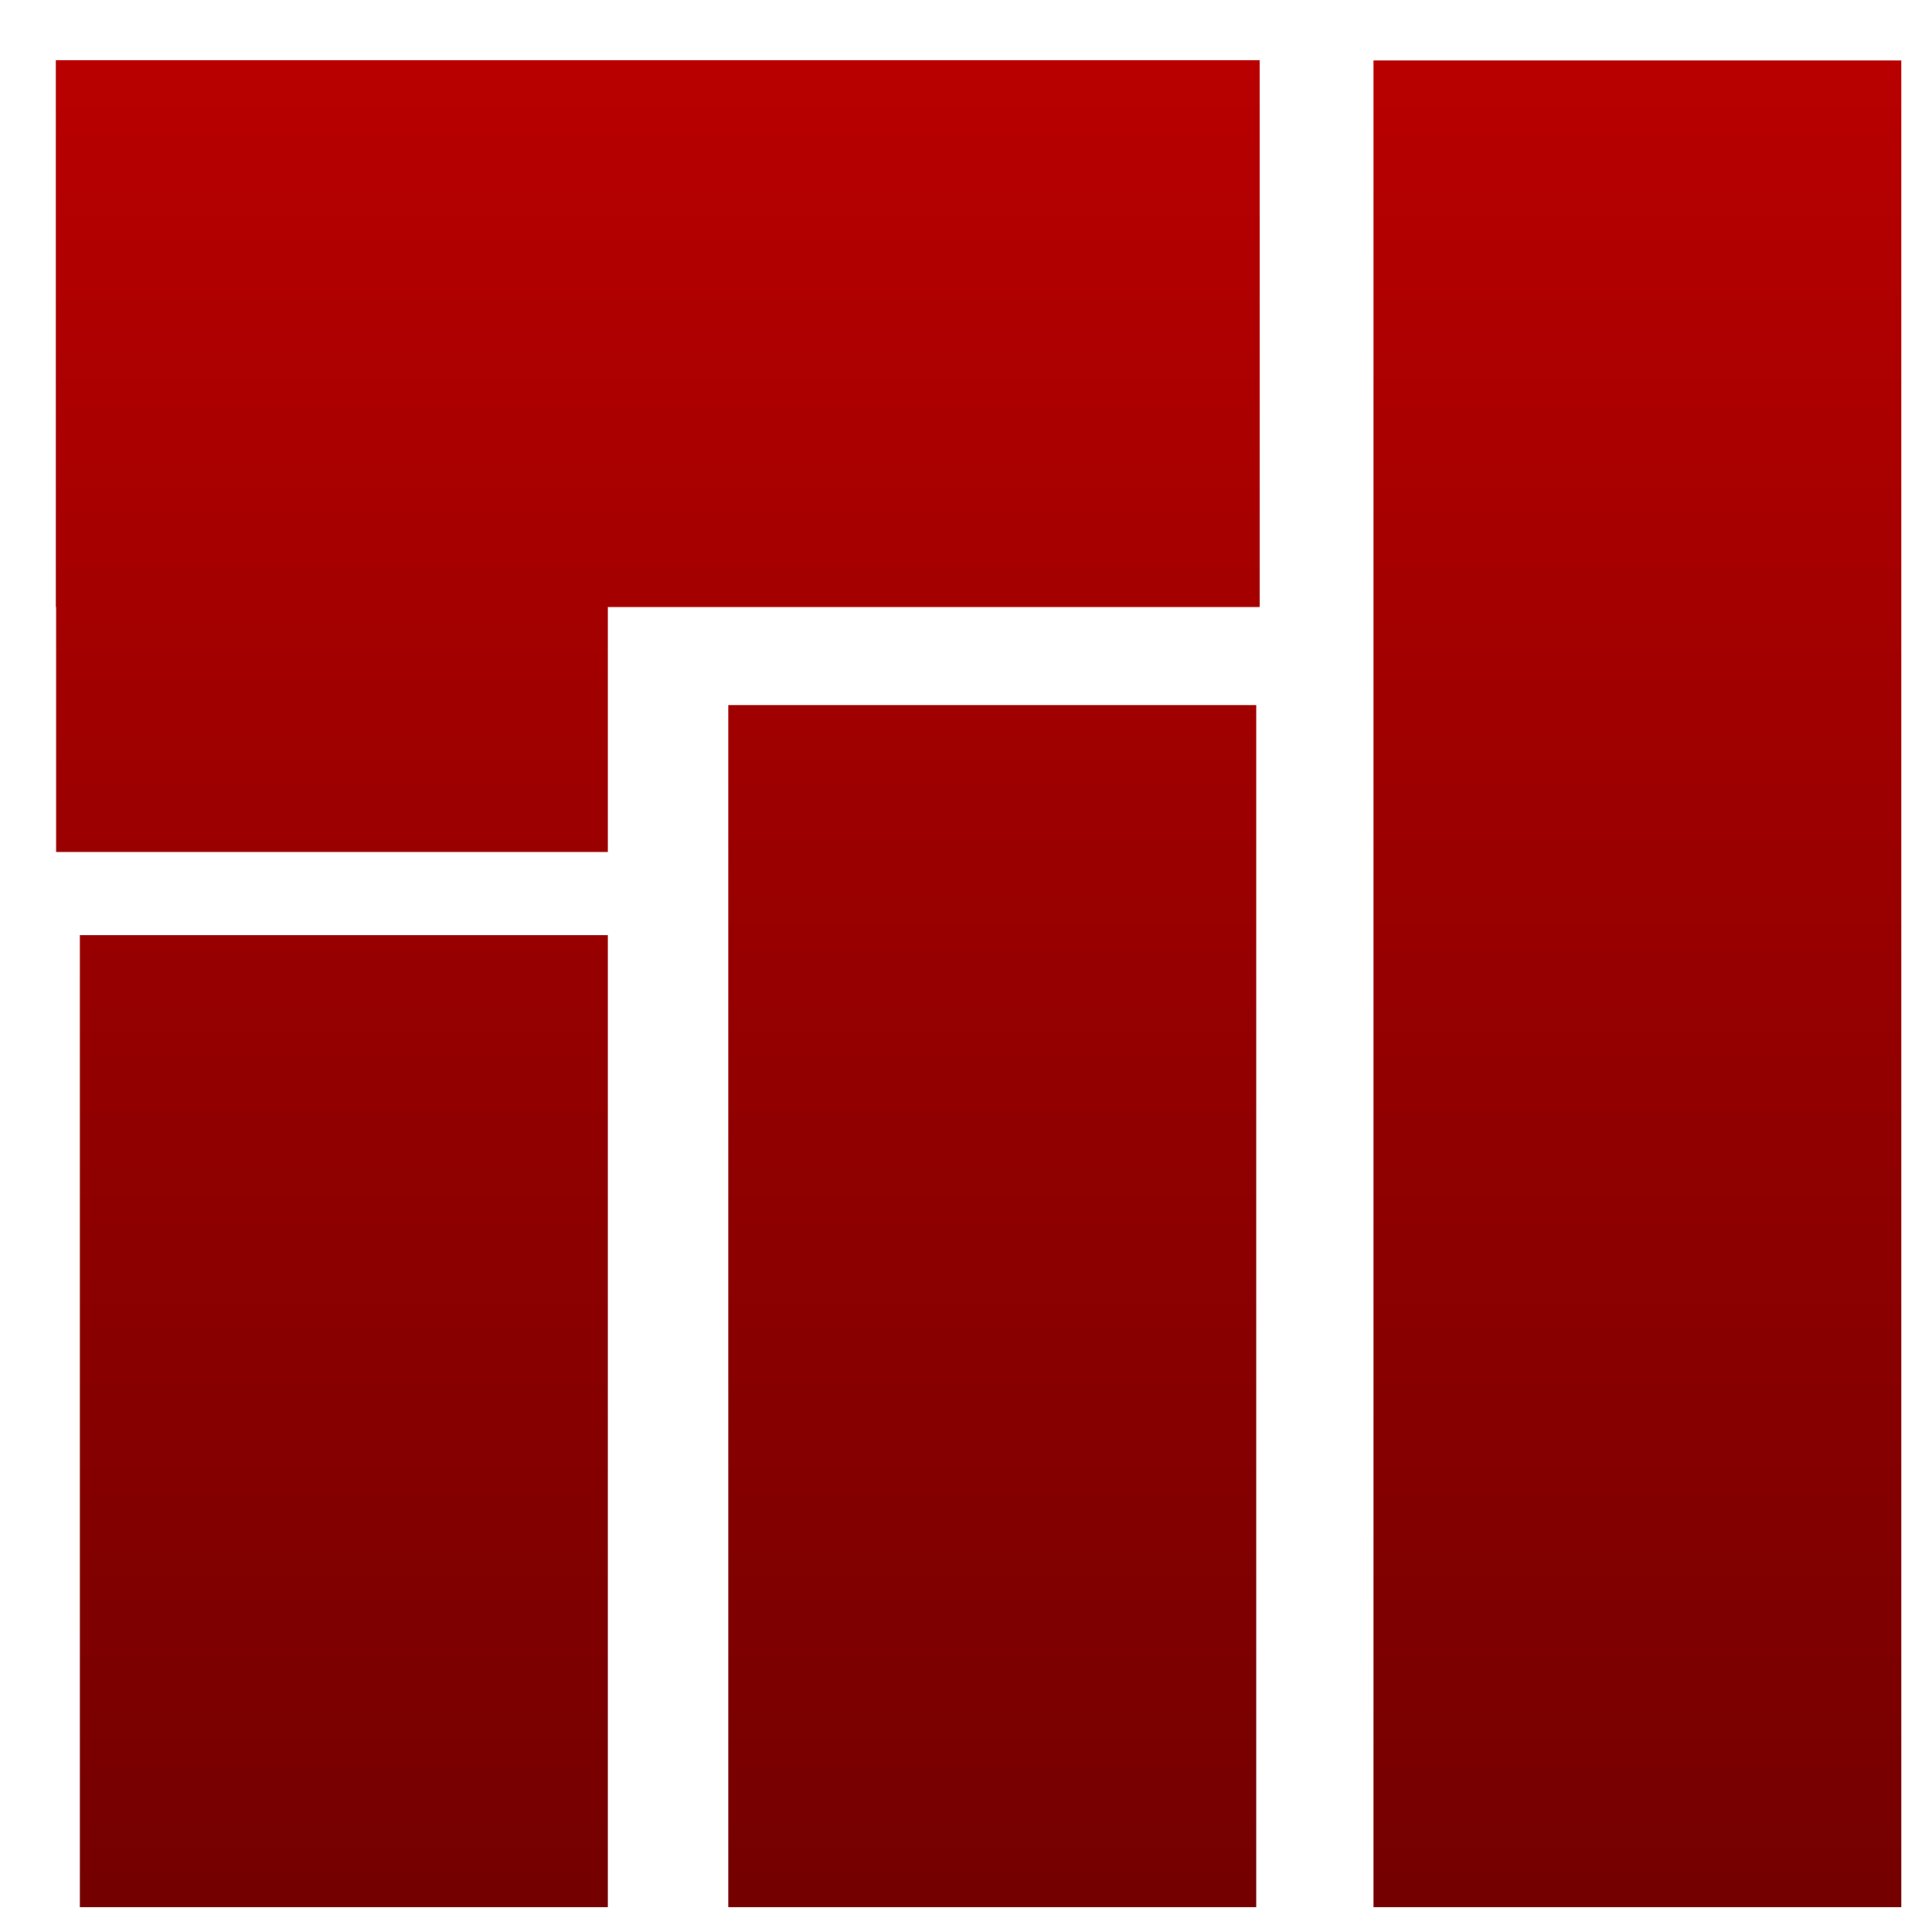<svg xmlns="http://www.w3.org/2000/svg" xmlns:xlink="http://www.w3.org/1999/xlink" width="64" height="64" viewBox="0 0 64 64" version="1.1"><defs><linearGradient id="linear0" gradientUnits="userSpaceOnUse" x1="0" y1="0" x2="0" y2="1" gradientTransform="matrix(95.55,0,0,73.849,-15.452,-4.565)"><stop offset="0" style="stop-color:#bf0000;stop-opacity:1;"/><stop offset="1" style="stop-color:#6e0000;stop-opacity:1;"/></linearGradient></defs><g id="surface1"><path style=" stroke:none;fill-rule:evenodd;fill:url(#linear0);" d="M 1.848 1.996 L 1.848 20.109 L 1.859 20.109 L 1.859 28.223 L 20.137 28.223 L 20.137 20.109 L 41.727 20.109 L 41.727 1.996 L 1.848 1.996 M 45.5 2.004 L 45.5 63.18 L 62.984 63.18 L 62.984 2.004 Z M 24.125 23.355 L 24.125 63.18 L 41.613 63.18 L 41.613 23.355 Z M 2.645 30.98 L 2.645 63.18 L 20.137 63.18 L 20.137 30.98 Z M 2.645 30.98 "/></g></svg>
